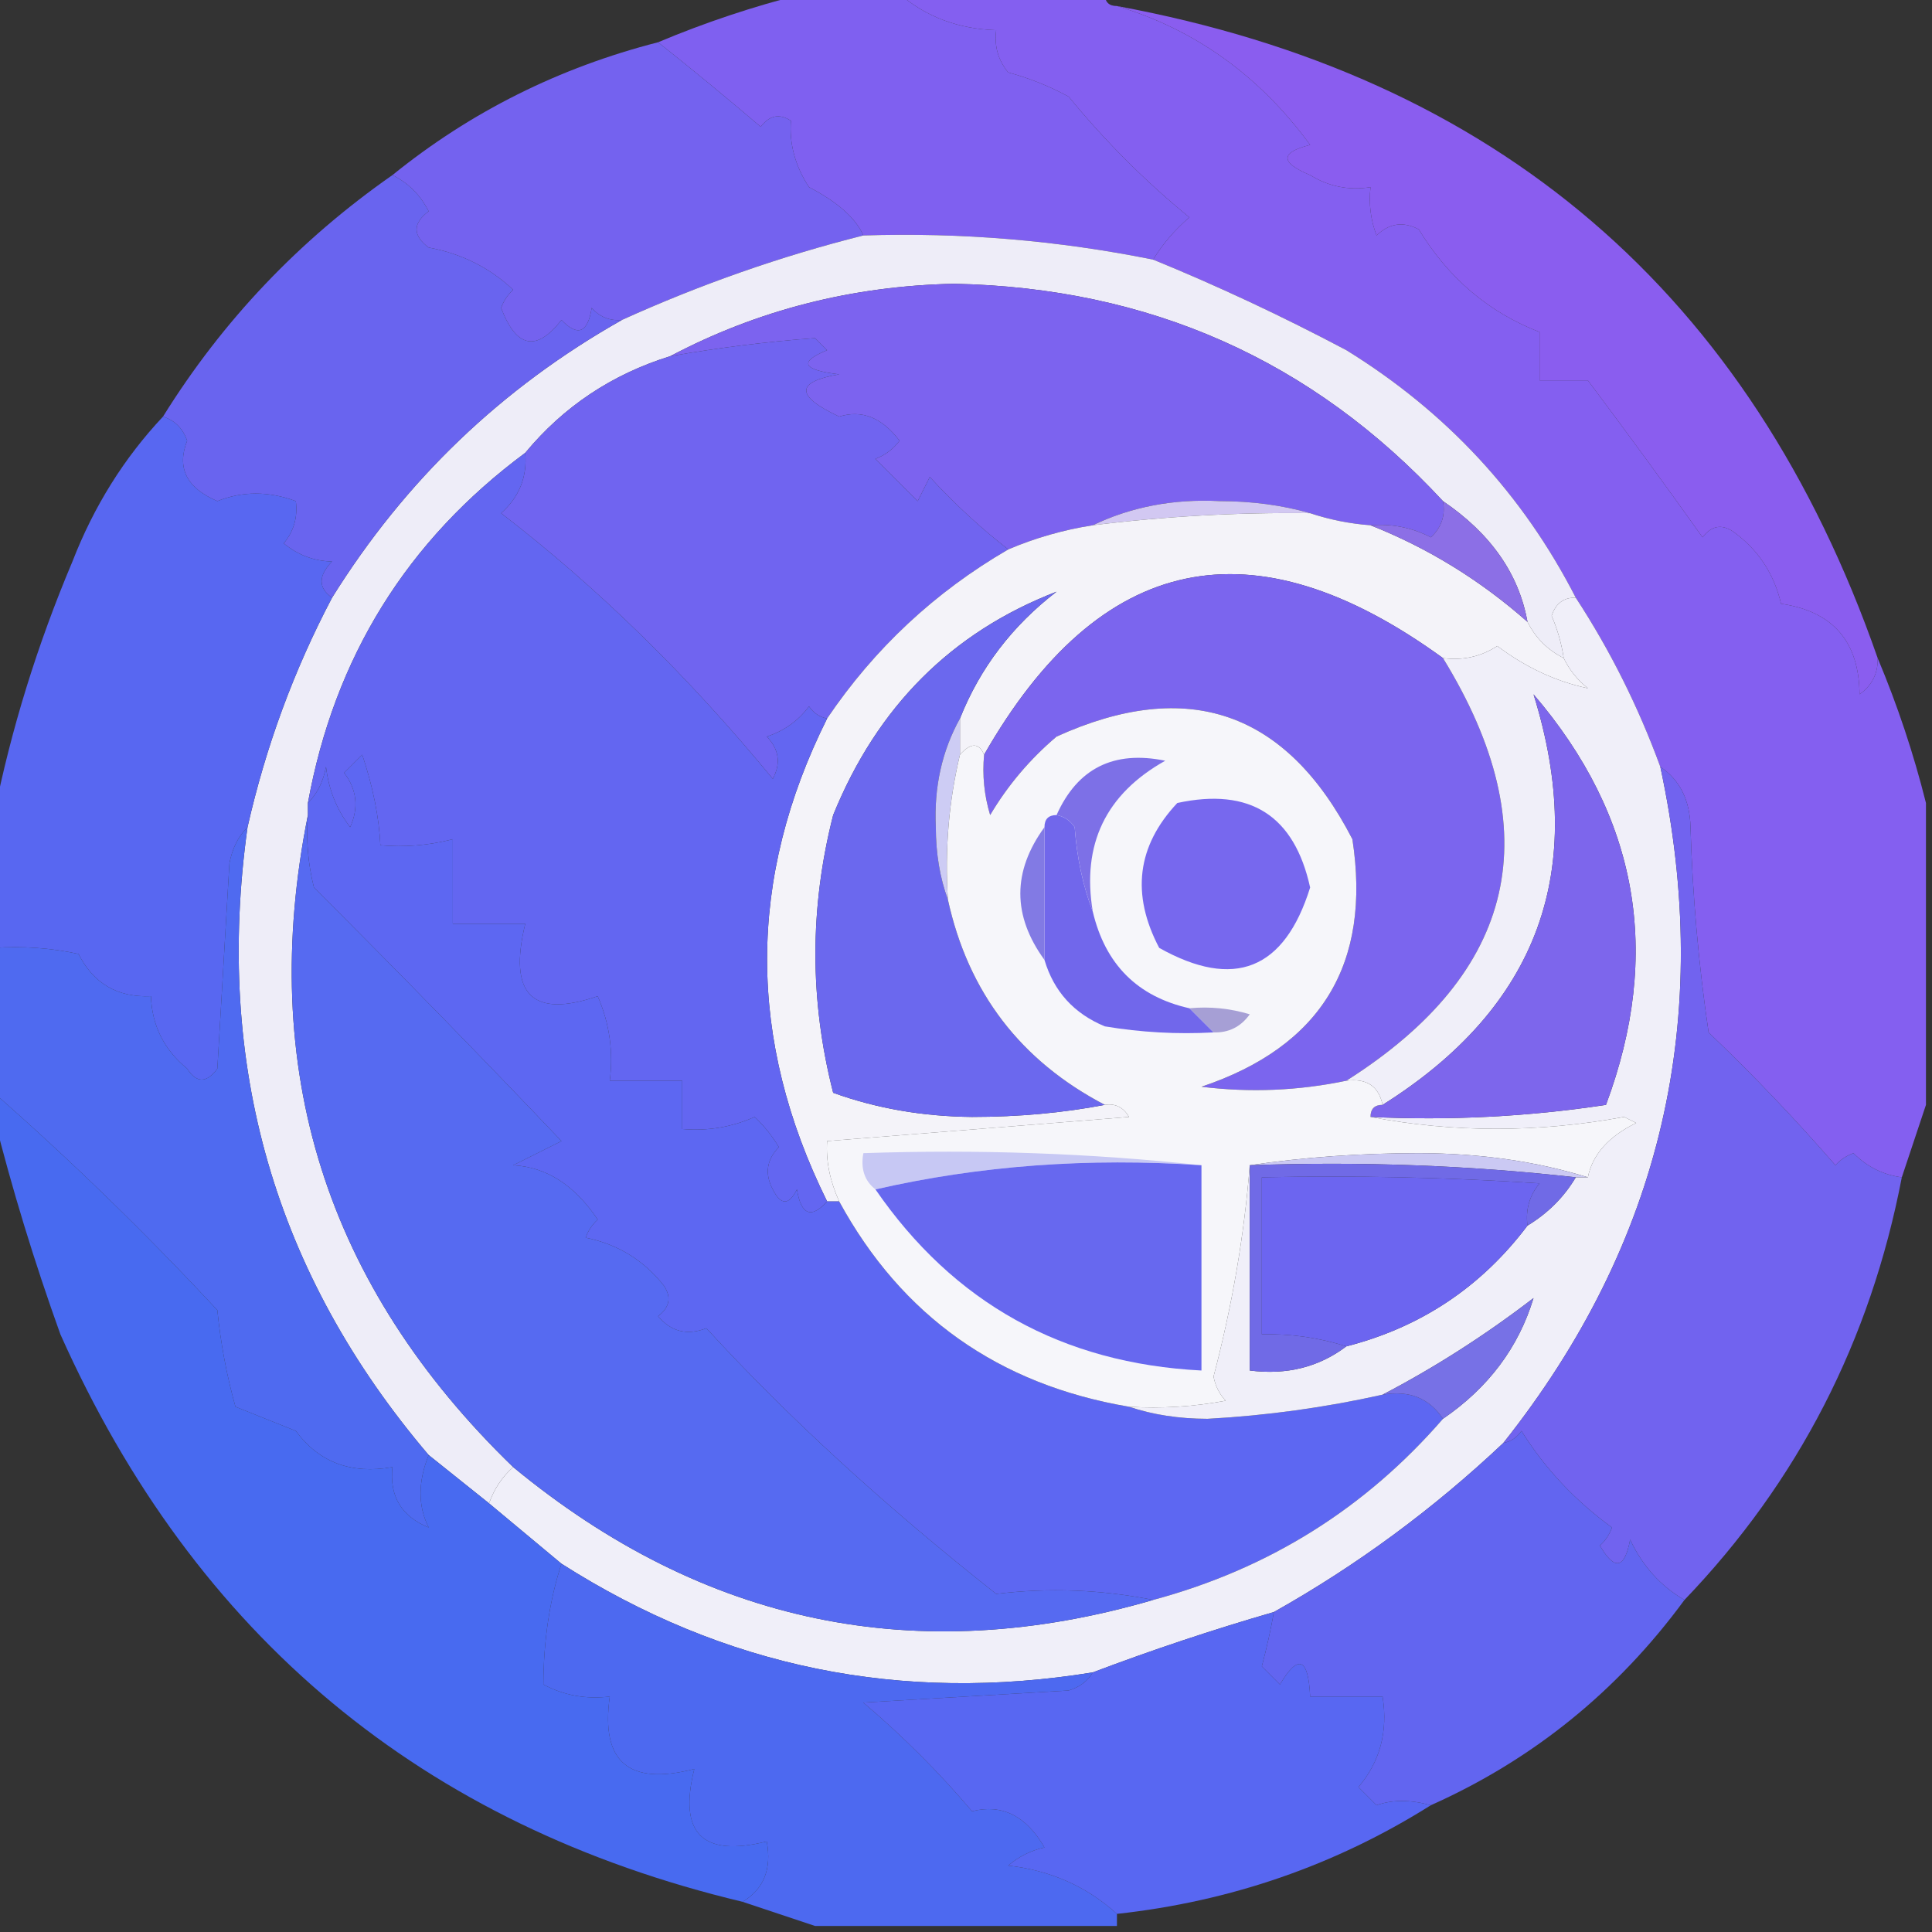 <?xml version="1.0" encoding="UTF-8"?>
<!DOCTYPE svg PUBLIC "-//W3C//DTD SVG 1.1//EN" "http://www.w3.org/Graphics/SVG/1.1/DTD/svg11.dtd">
<svg xmlns="http://www.w3.org/2000/svg" version="1.1" width="160px" height="160px" style="shape-rendering:geometricPrecision; text-rendering:geometricPrecision; image-rendering:optimizeQuality; fill-rule:evenodd; clip-rule:evenodd" xmlns:xlink="http://www.w3.org/1999/xlink">
<rect width="100%" height="100%" fill="#333333" stroke="none"/>
<g><path style="opacity:0.988" fill="#8060f1" d="M 66.5,-0.5 C 69.167,-0.5 71.833,-0.5 74.5,-0.5C 76.698,1.397 79.364,2.397 82.5,2.5C 82.33,3.822 82.663,4.989 83.5,6C 85.246,6.471 86.913,7.138 88.5,8C 91.527,11.694 94.86,15.027 98.5,18C 97.29,19.039 96.29,20.206 95.5,21.5C 87.591,19.906 79.591,19.239 71.5,19.5C 70.872,18.067 69.372,16.733 67,15.5C 65.856,13.749 65.356,11.916 65.5,10C 64.551,9.383 63.718,9.549 63,10.5C 60.152,8.073 57.319,5.739 54.5,3.5C 58.409,1.857 62.409,0.524 66.5,-0.5 Z"/></g>
<g><path style="opacity:0.994" fill="#8560f1" d="M 74.5,-0.5 C 80.167,-0.5 85.833,-0.5 91.5,-0.5C 91.5,0.167 91.833,0.5 92.5,0.5C 98.986,2.45 104.319,6.284 108.5,12C 106.009,12.626 106.009,13.459 108.5,14.5C 110.045,15.452 111.712,15.785 113.5,15.5C 113.343,16.873 113.51,18.207 114,19.5C 115.049,18.483 116.216,18.316 117.5,19C 119.952,23.033 123.285,25.866 127.5,27.5C 127.5,28.833 127.5,30.167 127.5,31.5C 128.833,31.5 130.167,31.5 131.5,31.5C 134.661,35.715 137.828,40.048 141,44.5C 141.718,43.549 142.551,43.383 143.5,44C 145.578,45.486 146.911,47.486 147.5,50C 151.795,50.63 153.962,53.13 154,57.5C 155.039,56.756 155.539,55.756 155.5,54.5C 157.143,58.409 158.476,62.409 159.5,66.5C 159.5,74.833 159.5,83.167 159.5,91.5C 158.833,93.5 158.167,95.5 157.5,97.5C 155.956,97.297 154.622,96.63 153.5,95.5C 152.914,95.709 152.414,96.043 152,96.5C 148.682,92.682 145.182,89.015 141.5,85.5C 140.67,79.862 140.17,74.196 140,68.5C 139.95,66.256 139.117,64.589 137.5,63.5C 135.674,58.516 133.341,53.849 130.5,49.5C 126.12,40.95 119.787,34.117 111.5,29C 106.192,26.189 100.859,23.689 95.5,21.5C 96.29,20.206 97.29,19.039 98.5,18C 94.86,15.027 91.527,11.694 88.5,8C 86.913,7.138 85.246,6.471 83.5,6C 82.663,4.989 82.33,3.822 82.5,2.5C 79.364,2.397 76.698,1.397 74.5,-0.5 Z"/></g>
<g><path style="opacity:0.984" fill="#8b5ef1" d="M 92.5,0.5 C 123.971,6.306 144.971,24.306 155.5,54.5C 155.539,55.756 155.039,56.756 154,57.5C 153.962,53.13 151.795,50.63 147.5,50C 146.911,47.486 145.578,45.486 143.5,44C 142.551,43.383 141.718,43.549 141,44.5C 137.828,40.048 134.661,35.715 131.5,31.5C 130.167,31.5 128.833,31.5 127.5,31.5C 127.5,30.167 127.5,28.833 127.5,27.5C 123.285,25.866 119.952,23.033 117.5,19C 116.216,18.316 115.049,18.483 114,19.5C 113.51,18.207 113.343,16.873 113.5,15.5C 111.712,15.785 110.045,15.452 108.5,14.5C 106.009,13.459 106.009,12.626 108.5,12C 104.319,6.284 98.986,2.45 92.5,0.5 Z"/></g>
<g><path style="opacity:0.984" fill="#7563f1" d="M 54.5,3.5 C 57.319,5.739 60.152,8.073 63,10.5C 63.718,9.549 64.551,9.383 65.5,10C 65.356,11.916 65.856,13.749 67,15.5C 69.372,16.733 70.872,18.067 71.5,19.5C 64.703,21.207 58.036,23.541 51.5,26.5C 50.504,26.586 49.671,26.252 49,25.5C 48.676,27.569 47.843,27.902 46.5,26.5C 44.428,29.154 42.761,28.82 41.5,25.5C 41.709,24.914 42.043,24.414 42.5,24C 40.551,22.165 38.217,20.999 35.5,20.5C 34.167,19.5 34.167,18.5 35.5,17.5C 34.812,16.145 33.812,15.145 32.5,14.5C 38.968,9.266 46.302,5.599 54.5,3.5 Z"/></g>
<g><path style="opacity:1" fill="#eeedf8" d="M 71.5,19.5 C 79.591,19.239 87.591,19.906 95.5,21.5C 100.859,23.689 106.192,26.189 111.5,29C 119.787,34.117 126.12,40.95 130.5,49.5C 129.503,49.47 128.836,49.97 128.5,51C 128.989,52.139 129.322,53.305 129.5,54.5C 128.167,53.833 127.167,52.833 126.5,51.5C 125.785,47.515 123.452,44.181 119.5,41.5C 108.688,29.826 95.188,23.826 79,23.5C 70.563,23.68 62.73,25.68 55.5,29.5C 50.678,30.998 46.678,33.664 43.5,37.5C 33.696,44.768 27.696,54.435 25.5,66.5C 25.5,66.833 25.5,67.167 25.5,67.5C 21.3,88.473 26.967,106.473 42.5,121.5C 41.599,122.29 40.932,123.29 40.5,124.5C 38.833,123.167 37.167,121.833 35.5,120.5C 22.75,105.517 17.75,88.184 20.5,68.5C 22.012,61.82 24.345,55.487 27.5,49.5C 33.548,39.785 41.548,32.118 51.5,26.5C 58.036,23.541 64.703,21.207 71.5,19.5 Z"/></g>
<g><path style="opacity:0.989" fill="#6a65f1" d="M 32.5,14.5 C 33.812,15.145 34.812,16.145 35.5,17.5C 34.167,18.5 34.167,19.5 35.5,20.5C 38.217,20.999 40.551,22.165 42.5,24C 42.043,24.414 41.709,24.914 41.5,25.5C 42.761,28.82 44.428,29.154 46.5,26.5C 47.843,27.902 48.676,27.569 49,25.5C 49.671,26.252 50.504,26.586 51.5,26.5C 41.548,32.118 33.548,39.785 27.5,49.5C 26.347,48.687 26.347,47.687 27.5,46.5C 26.011,46.467 24.678,45.967 23.5,45C 24.337,43.989 24.67,42.822 24.5,41.5C 22.248,40.667 20.081,40.667 18,41.5C 15.451,40.41 14.617,38.743 15.5,36.5C 15.145,35.478 14.478,34.811 13.5,34.5C 18.434,26.565 24.767,19.898 32.5,14.5 Z"/></g>
<g><path style="opacity:1" fill="#7c63ef" d="M 119.5,41.5 C 119.719,42.675 119.386,43.675 118.5,44.5C 116.929,43.691 115.262,43.357 113.5,43.5C 111.784,43.371 110.117,43.038 108.5,42.5C 106.19,41.836 103.69,41.503 101,41.5C 97.195,41.304 93.695,41.97 90.5,43.5C 88.079,43.878 85.746,44.545 83.5,45.5C 81.25,43.756 79.083,41.756 77,39.5C 76.667,40.167 76.333,40.833 76,41.5C 74.833,40.333 73.667,39.167 72.5,38C 73.308,37.692 73.975,37.192 74.5,36.5C 73.04,34.578 71.373,33.911 69.5,34.5C 65.864,32.793 65.864,31.626 69.5,31C 66.456,30.641 66.122,29.974 68.5,29C 68.167,28.667 67.833,28.333 67.5,28C 63.527,28.291 59.527,28.791 55.5,29.5C 62.73,25.68 70.563,23.68 79,23.5C 95.188,23.826 108.688,29.826 119.5,41.5 Z"/></g>
<g><path style="opacity:1" fill="#7064f0" d="M 83.5,45.5 C 77.422,49.034 72.422,53.701 68.5,59.5C 67.883,59.389 67.383,59.056 67,58.5C 66.097,59.701 64.931,60.535 63.5,61C 64.517,62.05 64.684,63.216 64,64.5C 56.985,55.976 49.485,48.643 41.5,42.5C 43.005,41.158 43.672,39.492 43.5,37.5C 46.678,33.664 50.678,30.998 55.5,29.5C 59.527,28.791 63.527,28.291 67.5,28C 67.833,28.333 68.167,28.667 68.5,29C 66.122,29.974 66.456,30.641 69.5,31C 65.864,31.626 65.864,32.793 69.5,34.5C 71.373,33.911 73.04,34.578 74.5,36.5C 73.975,37.192 73.308,37.692 72.5,38C 73.667,39.167 74.833,40.333 76,41.5C 76.333,40.833 76.667,40.167 77,39.5C 79.083,41.756 81.25,43.756 83.5,45.5 Z"/></g>
<g><path style="opacity:1" fill="#d2c8f2" d="M 108.5,42.5 C 102.471,42.425 96.471,42.759 90.5,43.5C 93.695,41.97 97.195,41.304 101,41.5C 103.69,41.503 106.19,41.836 108.5,42.5 Z"/></g>
<g><path style="opacity:1" fill="#f4f3f9" d="M 108.5,42.5 C 110.117,43.038 111.784,43.371 113.5,43.5C 118.266,45.387 122.599,48.054 126.5,51.5C 127.167,52.833 128.167,53.833 129.5,54.5C 129.953,55.458 130.619,56.292 131.5,57C 128.856,56.438 126.356,55.271 124,53.5C 122.644,54.38 121.144,54.714 119.5,54.5C 103.759,43.067 91.092,45.734 81.5,62.5C 81.062,61.494 80.396,61.494 79.5,62.5C 79.5,61.5 79.5,60.5 79.5,59.5C 81.159,55.328 83.825,51.828 87.5,49C 78.812,52.354 72.645,58.52 69,67.5C 67.04,75.181 67.04,82.847 69,90.5C 72.571,91.792 76.404,92.458 80.5,92.5C 84.349,92.499 88.016,92.165 91.5,91.5C 92.376,91.369 93.043,91.703 93.5,92.5C 85.167,93.167 76.833,93.833 68.5,94.5C 68.389,96.109 68.722,97.775 69.5,99.5C 69.167,99.5 68.833,99.5 68.5,99.5C 61.87,86.103 61.87,72.77 68.5,59.5C 72.422,53.701 77.422,49.034 83.5,45.5C 85.746,44.545 88.079,43.878 90.5,43.5C 96.471,42.759 102.471,42.425 108.5,42.5 Z"/></g>
<g><path style="opacity:1" fill="#8c6fe6" d="M 119.5,41.5 C 123.452,44.181 125.785,47.515 126.5,51.5C 122.599,48.054 118.266,45.387 113.5,43.5C 115.262,43.357 116.929,43.691 118.5,44.5C 119.386,43.675 119.719,42.675 119.5,41.5 Z"/></g>
<g><path style="opacity:1" fill="#7b65ee" d="M 119.5,54.5 C 128.325,68.858 125.658,80.525 111.5,89.5C 107.524,90.331 103.524,90.497 99.5,90C 109.416,86.667 113.583,79.834 112,69.5C 106.538,58.902 98.372,56.068 87.5,61C 85.291,62.873 83.458,65.04 82,67.5C 81.507,65.866 81.34,64.199 81.5,62.5C 91.092,45.734 103.759,43.067 119.5,54.5 Z"/></g>
<g><path style="opacity:1" fill="#6366f1" d="M 43.5,37.5 C 43.672,39.492 43.005,41.158 41.5,42.5C 49.485,48.643 56.985,55.976 64,64.5C 64.684,63.216 64.517,62.05 63.5,61C 64.931,60.535 66.097,59.701 67,58.5C 67.383,59.056 67.883,59.389 68.5,59.5C 61.87,72.77 61.87,86.103 68.5,99.5C 67.175,100.953 66.342,100.619 66,98.5C 65.333,99.833 64.667,99.833 64,98.5C 63.316,97.216 63.483,96.049 64.5,95C 63.953,94.075 63.287,93.242 62.5,92.5C 60.591,93.348 58.591,93.682 56.5,93.5C 56.5,92.167 56.5,90.833 56.5,89.5C 54.5,89.5 52.5,89.5 50.5,89.5C 50.808,87.076 50.474,84.743 49.5,82.5C 44.074,84.359 42.074,82.359 43.5,76.5C 41.5,76.5 39.5,76.5 37.5,76.5C 37.5,74.167 37.5,71.833 37.5,69.5C 35.488,70.014 33.488,70.18 31.5,70C 31.394,67.689 30.894,65.189 30,62.5C 29.5,63 29,63.5 28.5,64C 29.554,65.388 29.72,66.888 29,68.5C 27.883,67.051 27.216,65.384 27,63.5C 26.768,64.737 26.268,65.737 25.5,66.5C 27.696,54.435 33.696,44.768 43.5,37.5 Z"/></g>
<g><path style="opacity:0.985" fill="#5868f3" d="M 13.5,34.5 C 14.478,34.811 15.145,35.478 15.5,36.5C 14.617,38.743 15.451,40.41 18,41.5C 20.081,40.667 22.248,40.667 24.5,41.5C 24.67,42.822 24.337,43.989 23.5,45C 24.678,45.967 26.011,46.467 27.5,46.5C 26.347,47.687 26.347,48.687 27.5,49.5C 24.345,55.487 22.012,61.82 20.5,68.5C 19.732,69.263 19.232,70.263 19,71.5C 18.667,77.167 18.333,82.833 18,88.5C 17.107,89.711 16.274,89.711 15.5,88.5C 13.585,86.929 12.585,84.929 12.5,82.5C 9.743,82.622 7.743,81.455 6.5,79C 4.19,78.503 1.857,78.337 -0.5,78.5C -0.5,74.833 -0.5,71.167 -0.5,67.5C 0.919,60.402 3.085,53.402 6,46.5C 7.774,41.931 10.274,37.931 13.5,34.5 Z"/></g>
<g><path style="opacity:1" fill="#5d67f2" d="M 68.5,99.5 C 68.833,99.5 69.167,99.5 69.5,99.5C 74.681,108.996 82.681,114.663 93.5,116.5C 95.473,117.163 97.639,117.496 100,117.5C 104.9,117.232 109.733,116.566 114.5,115.5C 116.698,115.12 118.365,115.787 119.5,117.5C 113.06,124.929 105.06,129.929 95.5,132.5C 91.205,131.641 86.872,131.474 82.5,132C 73.257,124.704 65.257,117.371 58.5,110C 56.905,110.617 55.572,110.284 54.5,109C 55.451,108.282 55.617,107.449 55,106.5C 53.333,104.372 51.166,103.039 48.5,102.5C 48.709,101.914 49.043,101.414 49.5,101C 47.59,98.149 45.256,96.649 42.5,96.5C 43.833,95.833 45.167,95.167 46.5,94.5C 39.721,87.378 32.888,80.378 26,73.5C 25.505,71.527 25.338,69.527 25.5,67.5C 25.5,67.167 25.5,66.833 25.5,66.5C 26.268,65.737 26.768,64.737 27,63.5C 27.216,65.384 27.883,67.051 29,68.5C 29.72,66.888 29.554,65.388 28.5,64C 29,63.5 29.5,63 30,62.5C 30.894,65.189 31.394,67.689 31.5,70C 33.488,70.18 35.488,70.014 37.5,69.5C 37.5,71.833 37.5,74.167 37.5,76.5C 39.5,76.5 41.5,76.5 43.5,76.5C 42.074,82.359 44.074,84.359 49.5,82.5C 50.474,84.743 50.808,87.076 50.5,89.5C 52.5,89.5 54.5,89.5 56.5,89.5C 56.5,90.833 56.5,92.167 56.5,93.5C 58.591,93.682 60.591,93.348 62.5,92.5C 63.287,93.242 63.953,94.075 64.5,95C 63.483,96.049 63.316,97.216 64,98.5C 64.667,99.833 65.333,99.833 66,98.5C 66.342,100.619 67.175,100.953 68.5,99.5 Z"/></g>
<g><path style="opacity:1" fill="#6b68ee" d="M 79.5,59.5 C 78.009,62.186 77.343,65.186 77.5,68.5C 77.505,70.697 77.838,72.697 78.5,74.5C 80.181,82.182 84.514,87.849 91.5,91.5C 88.016,92.165 84.349,92.499 80.5,92.5C 76.404,92.458 72.571,91.792 69,90.5C 67.04,82.847 67.04,75.181 69,67.5C 72.645,58.52 78.812,52.354 87.5,49C 83.825,51.828 81.159,55.328 79.5,59.5 Z"/></g>
<g><path style="opacity:1" fill="#cdccf4" d="M 79.5,59.5 C 79.5,60.5 79.5,61.5 79.5,62.5C 78.57,66.4 78.237,70.4 78.5,74.5C 77.838,72.697 77.505,70.697 77.5,68.5C 77.343,65.186 78.009,62.186 79.5,59.5 Z"/></g>
<g><path style="opacity:1" fill="#f0eff9" d="M 130.5,49.5 C 133.341,53.849 135.674,58.516 137.5,63.5C 141.97,84.284 137.636,102.95 124.5,119.5C 118.705,124.97 112.372,129.637 105.5,133.5C 100.41,134.974 95.41,136.641 90.5,138.5C 74.633,141.08 59.967,138.08 46.5,129.5C 44.5,127.833 42.5,126.167 40.5,124.5C 40.932,123.29 41.599,122.29 42.5,121.5C 58.298,134.536 75.965,138.202 95.5,132.5C 105.06,129.929 113.06,124.929 119.5,117.5C 123.259,114.928 125.759,111.595 127,107.5C 122.99,110.578 118.823,113.245 114.5,115.5C 109.733,116.566 104.9,117.232 100,117.5C 97.639,117.496 95.473,117.163 93.5,116.5C 96.187,116.664 98.854,116.497 101.5,116C 100.978,115.439 100.645,114.772 100.5,114C 102.038,108.157 103.038,102.324 103.5,96.5C 103.5,102.167 103.5,107.833 103.5,113.5C 106.553,113.889 109.22,113.223 111.5,111.5C 117.667,109.917 122.667,106.583 126.5,101.5C 128.194,100.473 129.527,99.139 130.5,97.5C 130.833,97.5 131.167,97.5 131.5,97.5C 131.882,95.615 133.215,94.115 135.5,93C 135.167,92.833 134.833,92.667 134.5,92.5C 127.371,93.813 120.371,93.813 113.5,92.5C 120.09,92.811 126.59,92.478 133,91.5C 137.679,78.963 135.679,67.63 127,57.5C 131.54,72.079 127.373,83.412 114.5,91.5C 114.179,89.952 113.179,89.285 111.5,89.5C 125.658,80.525 128.325,68.858 119.5,54.5C 121.144,54.714 122.644,54.38 124,53.5C 126.356,55.271 128.856,56.438 131.5,57C 130.619,56.292 129.953,55.458 129.5,54.5C 129.322,53.305 128.989,52.139 128.5,51C 128.836,49.97 129.503,49.47 130.5,49.5 Z"/></g>
<g><path style="opacity:1" fill="#7d66ec" d="M 113.5,92.5 C 113.5,91.833 113.833,91.5 114.5,91.5C 127.373,83.412 131.54,72.079 127,57.5C 135.679,67.63 137.679,78.963 133,91.5C 126.59,92.478 120.09,92.811 113.5,92.5 Z"/></g>
<g><path style="opacity:0.992" fill="#506bf1" d="M 20.5,68.5 C 17.75,88.184 22.75,105.517 35.5,120.5C 34.607,122.73 34.607,124.73 35.5,126.5C 33.244,125.579 32.244,123.912 32.5,121.5C 29.084,122.106 26.418,121.106 24.5,118.5C 22.833,117.833 21.167,117.167 19.5,116.5C 18.77,113.891 18.27,111.224 18,108.5C 12.089,102.149 5.923,96.149 -0.5,90.5C -0.5,86.5 -0.5,82.5 -0.5,78.5C 1.857,78.337 4.19,78.503 6.5,79C 7.743,81.455 9.743,82.622 12.5,82.5C 12.585,84.929 13.585,86.929 15.5,88.5C 16.274,89.711 17.107,89.711 18,88.5C 18.333,82.833 18.667,77.167 19,71.5C 19.232,70.263 19.732,69.263 20.5,68.5 Z"/></g>
<g><path style="opacity:1" fill="#566af1" d="M 25.5,67.5 C 25.338,69.527 25.505,71.527 26,73.5C 32.888,80.378 39.721,87.378 46.5,94.5C 45.167,95.167 43.833,95.833 42.5,96.5C 45.256,96.649 47.59,98.149 49.5,101C 49.043,101.414 48.709,101.914 48.5,102.5C 51.166,103.039 53.333,104.372 55,106.5C 55.617,107.449 55.451,108.282 54.5,109C 55.572,110.284 56.905,110.617 58.5,110C 65.257,117.371 73.257,124.704 82.5,132C 86.872,131.474 91.205,131.641 95.5,132.5C 75.965,138.202 58.298,134.536 42.5,121.5C 26.967,106.473 21.3,88.473 25.5,67.5 Z"/></g>
<g><path style="opacity:1" fill="#f6f6fa" d="M 111.5,89.5 C 113.179,89.285 114.179,89.952 114.5,91.5C 113.833,91.5 113.5,91.833 113.5,92.5C 120.371,93.813 127.371,93.813 134.5,92.5C 134.833,92.667 135.167,92.833 135.5,93C 133.215,94.115 131.882,95.615 131.5,97.5C 127.217,96.173 122.551,95.507 117.5,95.5C 112.654,95.501 107.988,95.834 103.5,96.5C 103.038,102.324 102.038,108.157 100.5,114C 100.645,114.772 100.978,115.439 101.5,116C 98.854,116.497 96.187,116.664 93.5,116.5C 82.681,114.663 74.681,108.996 69.5,99.5C 68.722,97.775 68.389,96.109 68.5,94.5C 76.833,93.833 85.167,93.167 93.5,92.5C 93.043,91.703 92.376,91.369 91.5,91.5C 84.514,87.849 80.181,82.182 78.5,74.5C 78.237,70.4 78.57,66.4 79.5,62.5C 80.396,61.494 81.062,61.494 81.5,62.5C 81.34,64.199 81.507,65.866 82,67.5C 83.458,65.04 85.291,62.873 87.5,61C 98.372,56.068 106.538,58.902 112,69.5C 113.583,79.834 109.416,86.667 99.5,90C 103.524,90.497 107.524,90.331 111.5,89.5 Z"/></g>
<g><path style="opacity:1" fill="#a69fd5" d="M 98.5,83.5 C 100.199,83.34 101.866,83.507 103.5,84C 102.756,85.039 101.756,85.539 100.5,85.5C 99.833,84.833 99.167,84.167 98.5,83.5 Z"/></g>
<g><path style="opacity:1" fill="#7167eb" d="M 87.5,67.5 C 88.117,67.611 88.617,67.944 89,68.5C 89.186,71.036 89.686,73.369 90.5,75.5C 91.536,79.87 94.203,82.536 98.5,83.5C 99.167,84.167 99.833,84.833 100.5,85.5C 97.482,85.665 94.482,85.498 91.5,85C 88.944,83.945 87.278,82.112 86.5,79.5C 86.5,75.833 86.5,72.167 86.5,68.5C 86.5,67.833 86.833,67.5 87.5,67.5 Z"/></g>
<g><path style="opacity:1" fill="#827ae4" d="M 86.5,68.5 C 86.5,72.167 86.5,75.833 86.5,79.5C 83.833,75.833 83.833,72.167 86.5,68.5 Z"/></g>
<g><path style="opacity:1" fill="#7768ee" d="M 97.5,66.5 C 103.523,65.197 107.189,67.53 108.5,73.5C 106.374,80.314 102.208,81.98 96,78.5C 93.66,74.052 94.16,70.052 97.5,66.5 Z"/></g>
<g><path style="opacity:1" fill="#7d70e7" d="M 90.5,75.5 C 89.686,73.369 89.186,71.036 89,68.5C 88.617,67.944 88.117,67.611 87.5,67.5C 89.233,63.625 92.233,62.125 96.5,63C 91.571,65.762 89.571,69.928 90.5,75.5 Z"/></g>
<g><path style="opacity:1" fill="#c7c8f4" d="M 99.5,96.5 C 90.105,95.862 81.105,96.529 72.5,98.5C 71.596,97.791 71.263,96.791 71.5,95.5C 81.015,95.173 90.348,95.506 99.5,96.5 Z"/></g>
<g><path style="opacity:1" fill="#cbc9f3" d="M 103.5,96.5 C 107.988,95.834 112.654,95.501 117.5,95.5C 122.551,95.507 127.217,96.173 131.5,97.5C 131.167,97.5 130.833,97.5 130.5,97.5C 121.682,96.507 112.682,96.173 103.5,96.5 Z"/></g>
<g><path style="opacity:1" fill="#6768ef" d="M 99.5,96.5 C 99.5,102.167 99.5,107.833 99.5,113.5C 87.983,112.911 78.983,107.911 72.5,98.5C 81.105,96.529 90.105,95.862 99.5,96.5 Z"/></g>
<g><path style="opacity:1" fill="#706ae6" d="M 103.5,96.5 C 112.682,96.173 121.682,96.507 130.5,97.5C 129.527,99.139 128.194,100.473 126.5,101.5C 126.33,100.178 126.663,99.011 127.5,98C 119.841,97.5 112.174,97.334 104.5,97.5C 104.5,101.833 104.5,106.167 104.5,110.5C 106.903,110.448 109.236,110.781 111.5,111.5C 109.22,113.223 106.553,113.889 103.5,113.5C 103.5,107.833 103.5,102.167 103.5,96.5 Z"/></g>
<g><path style="opacity:1" fill="#6c65f0" d="M 126.5,101.5 C 122.667,106.583 117.667,109.917 111.5,111.5C 109.236,110.781 106.903,110.448 104.5,110.5C 104.5,106.167 104.5,101.833 104.5,97.5C 112.174,97.334 119.841,97.5 127.5,98C 126.663,99.011 126.33,100.178 126.5,101.5 Z"/></g>
<g><path style="opacity:0.984" fill="#486bf2" d="M -0.5,90.5 C 5.923,96.149 12.089,102.149 18,108.5C 18.27,111.224 18.77,113.891 19.5,116.5C 21.167,117.167 22.833,117.833 24.5,118.5C 26.418,121.106 29.084,122.106 32.5,121.5C 32.244,123.912 33.244,125.579 35.5,126.5C 34.607,124.73 34.607,122.73 35.5,120.5C 37.167,121.833 38.833,123.167 40.5,124.5C 42.5,126.167 44.5,127.833 46.5,129.5C 45.517,132.517 45.017,135.85 45,139.5C 46.7,140.406 48.533,140.739 50.5,140.5C 49.735,145.906 52.069,147.906 57.5,146.5C 56.167,151.833 58.167,153.833 63.5,152.5C 63.923,154.781 63.256,156.448 61.5,157.5C 34.999,151.175 16.166,135.508 5,110.5C 2.832,104.469 0.999,98.469 -0.5,92.5C -0.5,91.833 -0.5,91.167 -0.5,90.5 Z"/></g>
<g><path style="opacity:0.993" fill="#7264f0" d="M 137.5,63.5 C 139.117,64.589 139.95,66.256 140,68.5C 140.17,74.196 140.67,79.862 141.5,85.5C 145.182,89.015 148.682,92.682 152,96.5C 152.414,96.043 152.914,95.709 153.5,95.5C 154.622,96.63 155.956,97.297 157.5,97.5C 154.904,111.028 148.904,122.695 139.5,132.5C 137.525,131.354 136.025,129.687 135,127.5C 134.549,129.929 133.715,130.096 132.5,128C 132.957,127.586 133.291,127.086 133.5,126.5C 130.443,124.279 127.943,121.612 126,118.5C 125.617,119.056 125.117,119.389 124.5,119.5C 137.636,102.95 141.97,84.284 137.5,63.5 Z"/></g>
<g><path style="opacity:1" fill="#7771e6" d="M 119.5,117.5 C 118.365,115.787 116.698,115.12 114.5,115.5C 118.823,113.245 122.99,110.578 127,107.5C 125.759,111.595 123.259,114.928 119.5,117.5 Z"/></g>
<g><path style="opacity:0.985" fill="#6366f2" d="M 139.5,132.5 C 133.953,140.056 126.953,145.722 118.5,149.5C 116.799,149.034 115.299,149.034 114,149.5C 113.5,149 113,148.5 112.5,148C 114.291,145.894 114.958,143.394 114.5,140.5C 112.5,140.5 110.5,140.5 108.5,140.5C 108.349,137.282 107.516,136.949 106,139.5C 105.5,139 105,138.5 104.5,138C 104.912,136.436 105.245,134.936 105.5,133.5C 112.372,129.637 118.705,124.97 124.5,119.5C 125.117,119.389 125.617,119.056 126,118.5C 127.943,121.612 130.443,124.279 133.5,126.5C 133.291,127.086 132.957,127.586 132.5,128C 133.715,130.096 134.549,129.929 135,127.5C 136.025,129.687 137.525,131.354 139.5,132.5 Z"/></g>
<g><path style="opacity:0.993" fill="#4e6af1" d="M 46.5,129.5 C 59.967,138.08 74.633,141.08 90.5,138.5C 90.082,139.222 89.416,139.722 88.5,140C 82.833,140.333 77.167,140.667 71.5,141C 74.779,143.789 77.779,146.789 80.5,150C 82.985,149.377 84.985,150.377 86.5,153C 85.376,153.249 84.376,153.749 83.5,154.5C 87.004,154.898 90.004,156.231 92.5,158.5C 92.5,158.833 92.5,159.167 92.5,159.5C 84.167,159.5 75.833,159.5 67.5,159.5C 65.5,158.833 63.5,158.167 61.5,157.5C 63.256,156.448 63.923,154.781 63.5,152.5C 58.167,153.833 56.167,151.833 57.5,146.5C 52.069,147.906 49.735,145.906 50.5,140.5C 48.533,140.739 46.7,140.406 45,139.5C 45.017,135.85 45.517,132.517 46.5,129.5 Z"/></g>
<g><path style="opacity:0.994" fill="#5968f3" d="M 105.5,133.5 C 105.245,134.936 104.912,136.436 104.5,138C 105,138.5 105.5,139 106,139.5C 107.516,136.949 108.349,137.282 108.5,140.5C 110.5,140.5 112.5,140.5 114.5,140.5C 114.958,143.394 114.291,145.894 112.5,148C 113,148.5 113.5,149 114,149.5C 115.299,149.034 116.799,149.034 118.5,149.5C 110.599,154.468 101.932,157.468 92.5,158.5C 90.004,156.231 87.004,154.898 83.5,154.5C 84.376,153.749 85.376,153.249 86.5,153C 84.985,150.377 82.985,149.377 80.5,150C 77.779,146.789 74.779,143.789 71.5,141C 77.167,140.667 82.833,140.333 88.5,140C 89.416,139.722 90.082,139.222 90.5,138.5C 95.41,136.641 100.41,134.974 105.5,133.5 Z"/></g>
</svg>
